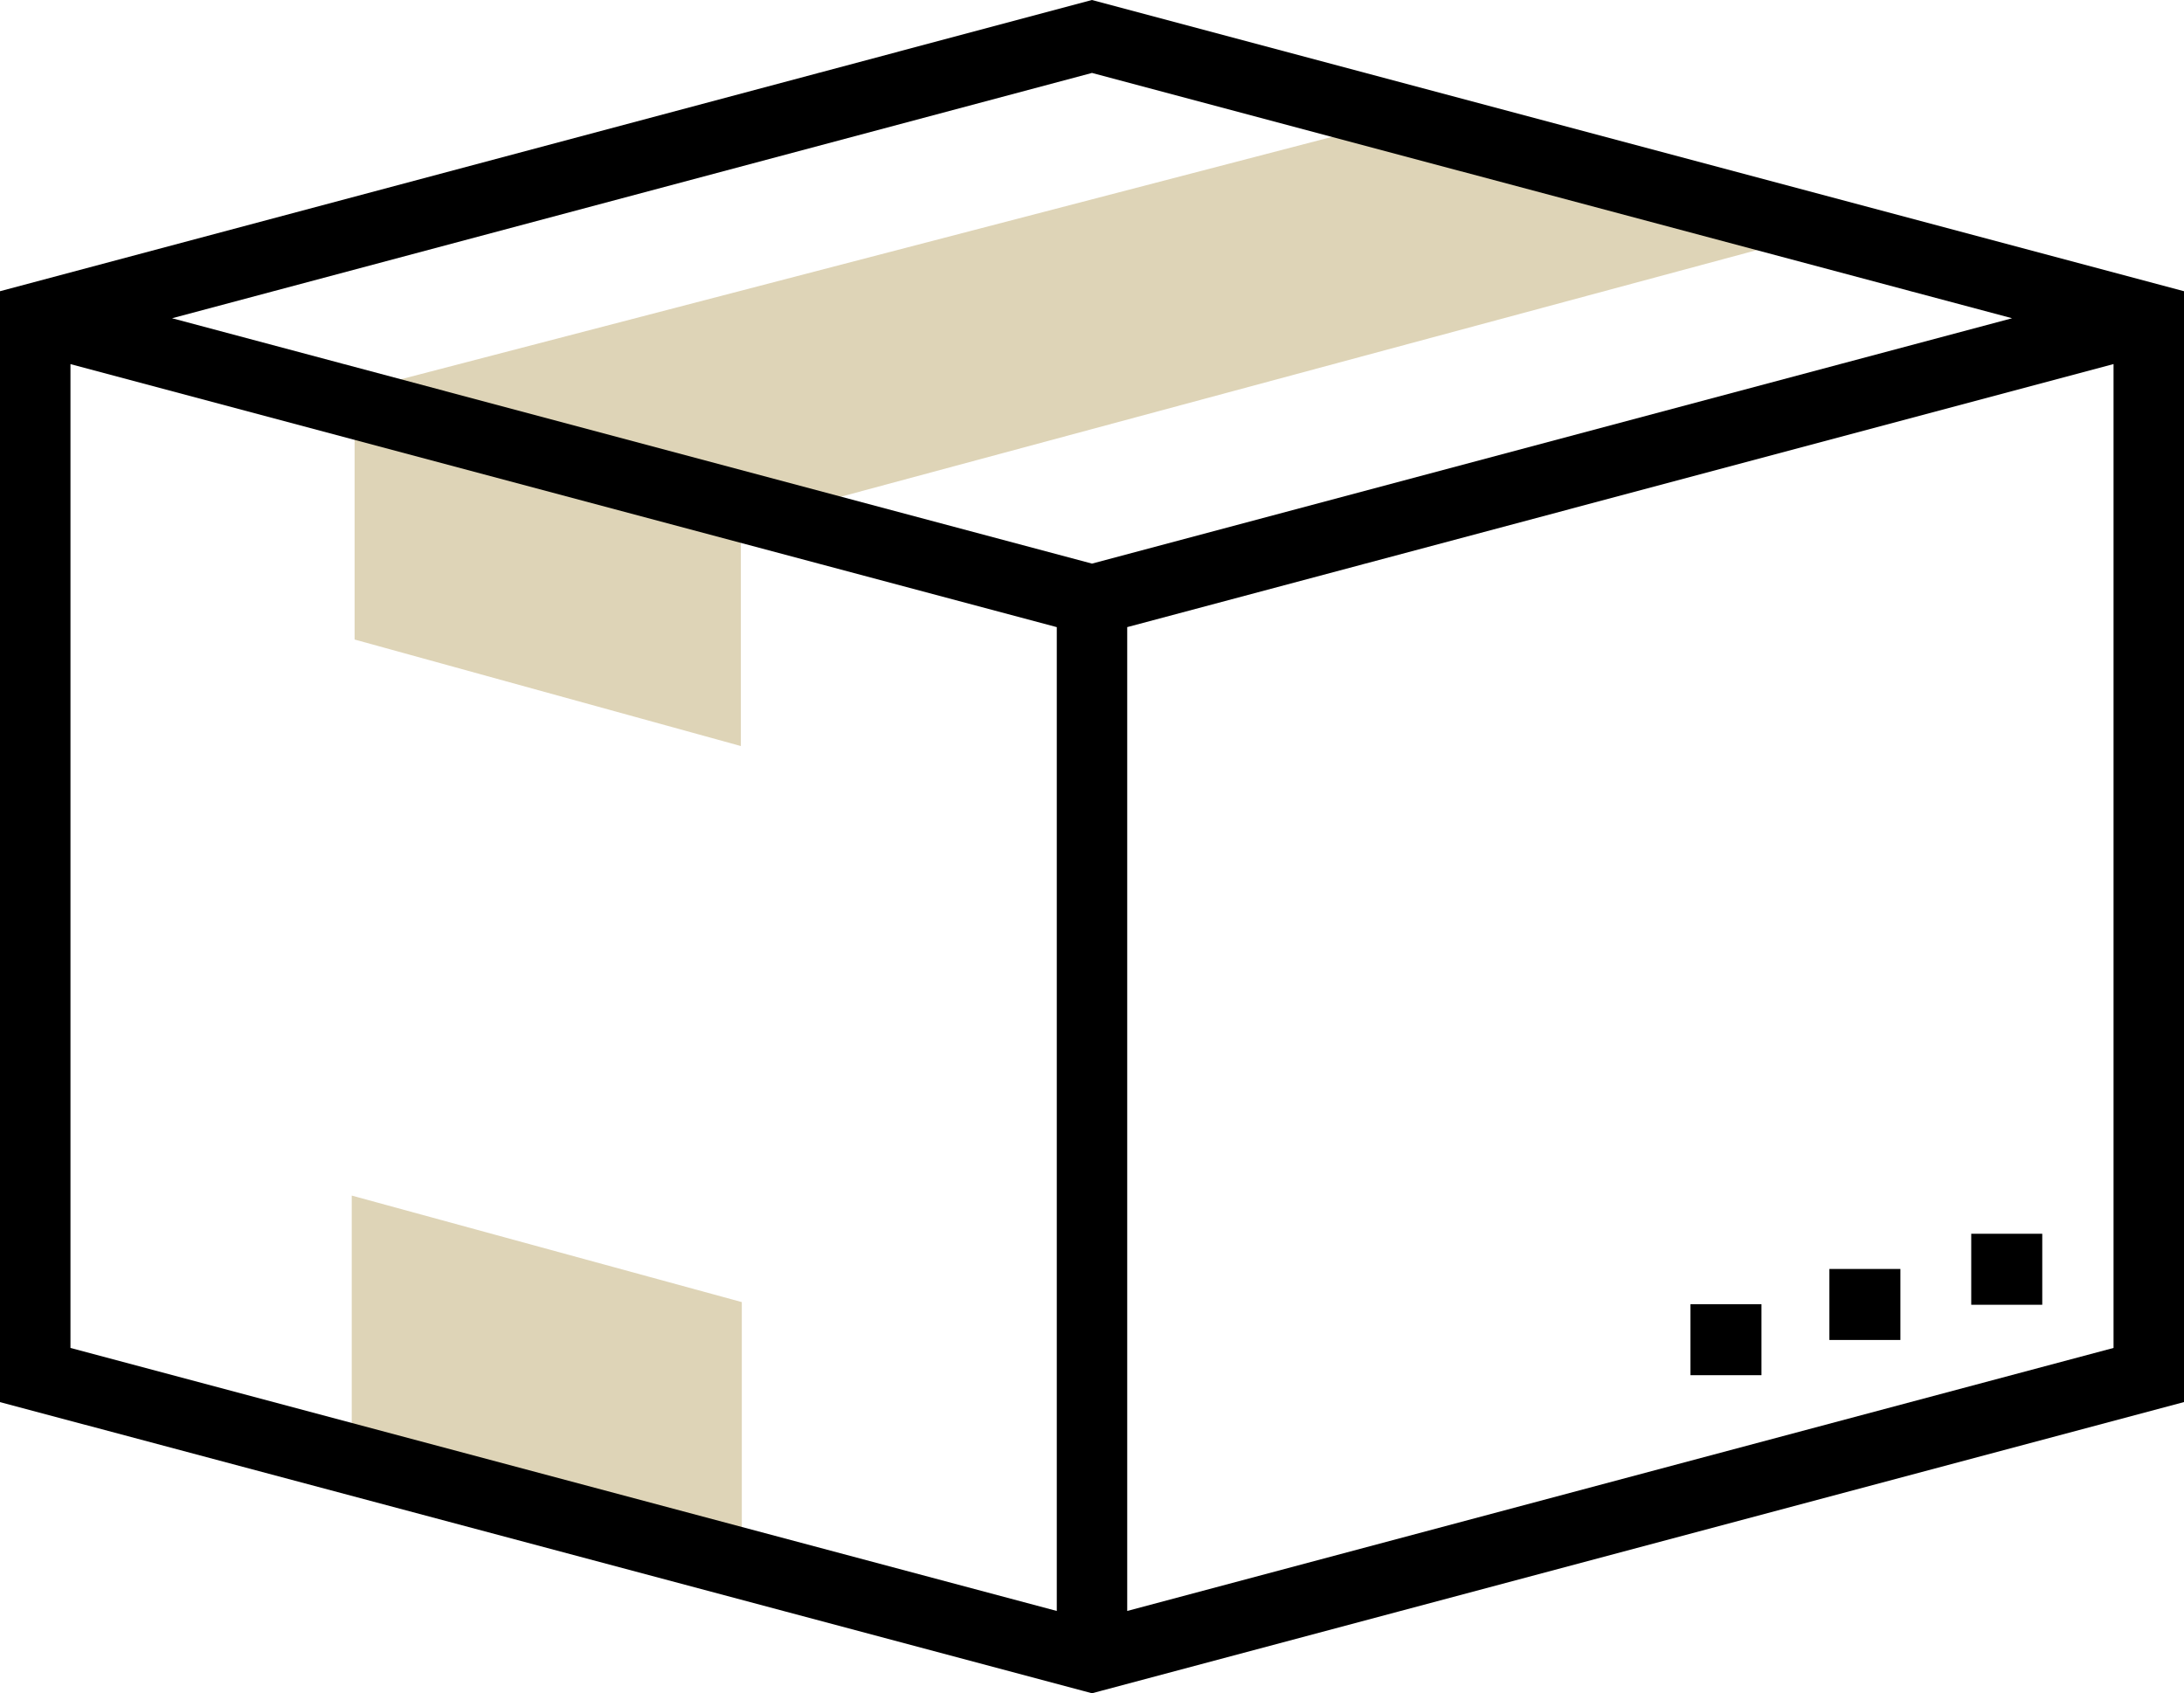 <svg xmlns="http://www.w3.org/2000/svg" width="79.967" height="62" viewBox="0 0 79.967 62">
  <g id="shipping_taxes" transform="translate(0 -0.5)">
    <path id="Path_50215" data-name="Path 50215" d="M118.571,26.914,80,36.955v9.089l14.143,3.9V41.8L134,31.069Zm0,0" transform="translate(-67.016 -22.127)" fill="#ded4b7"/>
    <path id="Path_50216" data-name="Path 50216" d="M80,272.781v9.089l14.282,3.9v-9.089Zm0,0" transform="translate(-67.121 -228.504)" fill="#ded4b7"/>
    <path id="Path_50217" data-name="Path 50217" d="M39.983.5,0,11.163V51.839L39.651,62.411l.333.089L79.967,51.838V11.163ZM73.672,12.153,39.983,21.137,6.3,12.153,39.983,3.17ZM2.58,13.832l36.114,9.631V59.487L2.58,49.855ZM41.273,59.486V23.462l36.114-9.631V49.855Zm0,0"/>
    <path id="Path_50218" data-name="Path 50218" d="M448,280.781h2.6v2.6H448Zm0,0" transform="translate(-375.823 -235.106)"/>
    <path id="Path_50219" data-name="Path 50219" d="M416,288.781h2.6v2.6H416Zm0,0" transform="translate(-349.017 -241.817)"/>
    <path id="Path_50220" data-name="Path 50220" d="M384,296.781h2.6v2.6H384Zm0,0" transform="translate(-322.104 -248.527)"/>
  </g>
</svg>
